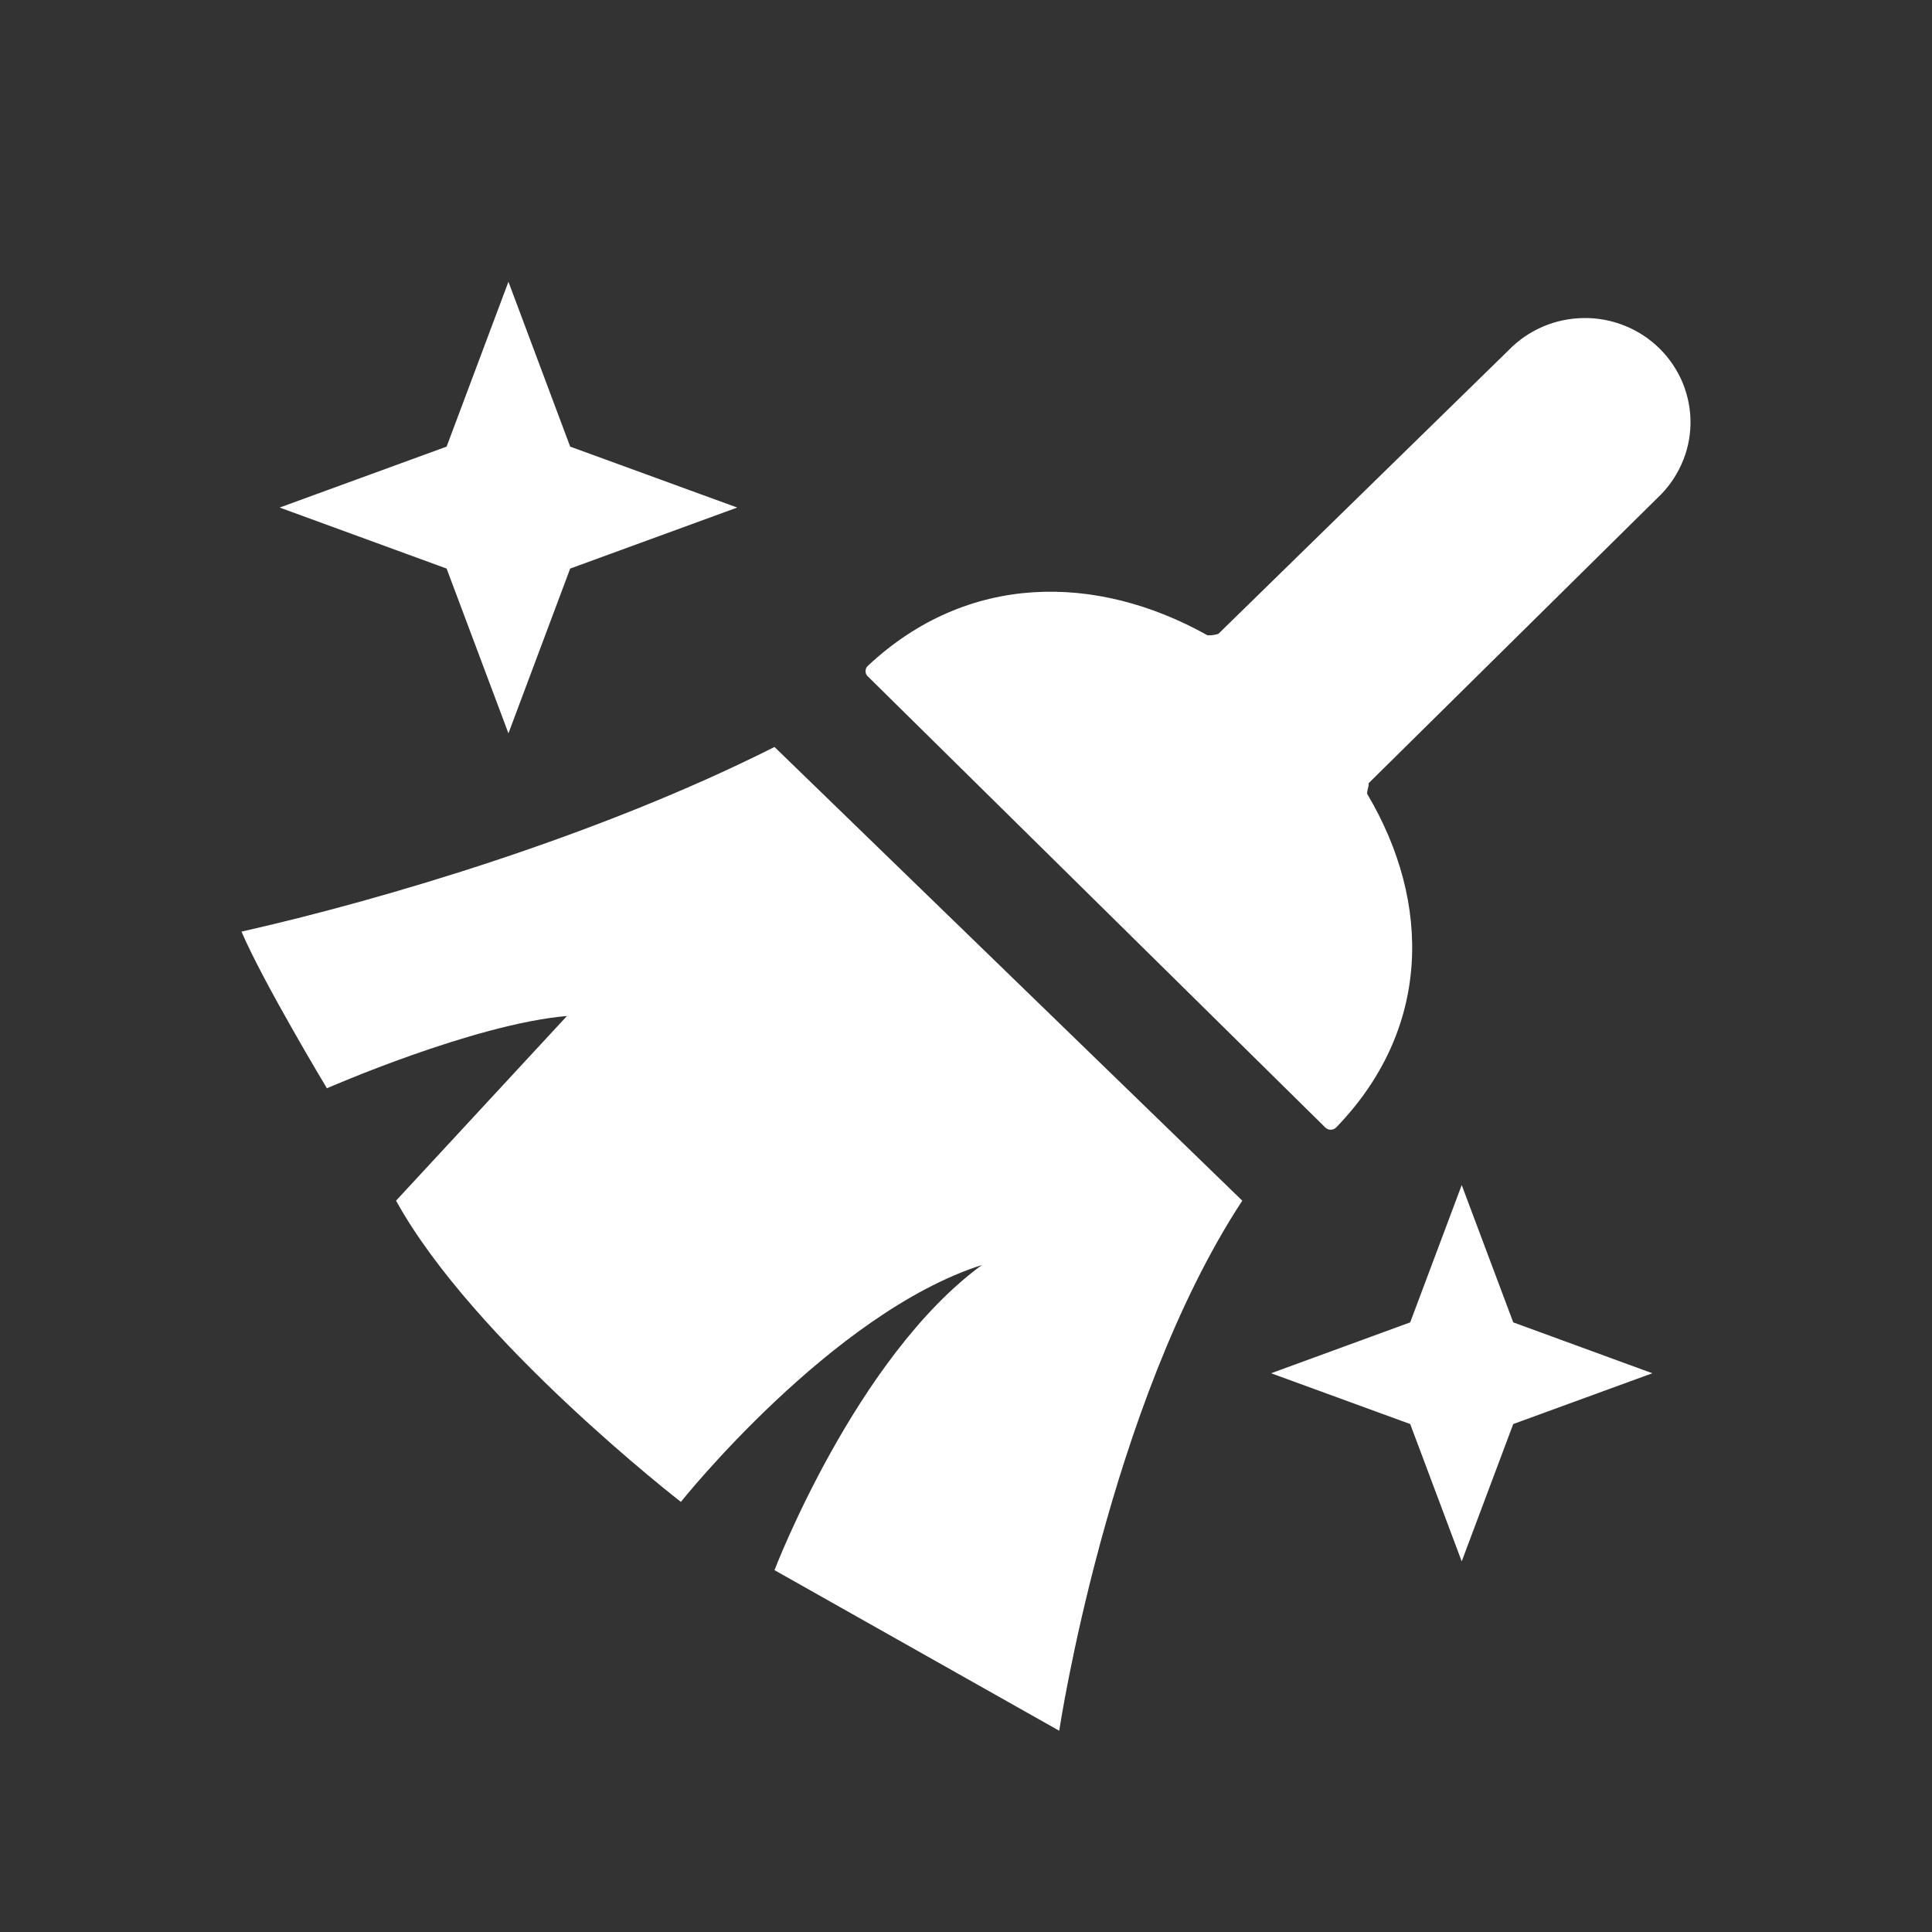 <svg width="24" height="24" viewBox="0 0 24 24" fill="none" xmlns="http://www.w3.org/2000/svg">
<rect x="0" y="0" width="24" height="24" fill="#333333" stroke="none"/>
<g id="24_icon_clear">
<path id="Union" fill-rule="evenodd" clip-rule="evenodd" d="M6.316 3.5L7.083 5.548L9.158 6.305L7.083 7.063L6.316 9.11L5.548 7.063L3.474 6.305L5.548 5.548L6.316 3.5ZM17.003 9.728L20.586 6.189V6.189C20.714 6.07 20.816 5.927 20.887 5.769C20.959 5.611 20.997 5.44 21 5.267C21.003 5.094 20.97 4.922 20.905 4.761C20.839 4.601 20.742 4.455 20.618 4.332C20.494 4.209 20.347 4.112 20.185 4.047C20.022 3.981 19.848 3.948 19.673 3.951C19.497 3.953 19.324 3.989 19.163 4.059C19.003 4.128 18.858 4.228 18.737 4.354L15.135 7.874C15.091 7.888 15.045 7.894 15 7.892C13.613 7.116 12.014 7.116 10.781 8.271C10.772 8.279 10.764 8.29 10.759 8.301C10.755 8.312 10.752 8.325 10.752 8.337C10.752 8.35 10.755 8.362 10.759 8.373C10.764 8.385 10.772 8.395 10.781 8.403L16.463 14.006C16.472 14.014 16.483 14.022 16.494 14.027C16.506 14.031 16.518 14.034 16.531 14.034C16.543 14.034 16.556 14.031 16.567 14.027C16.579 14.022 16.59 14.014 16.598 14.006C17.773 12.794 17.793 11.223 16.983 9.861C16.983 9.832 16.988 9.813 16.993 9.794C16.998 9.775 17.003 9.756 17.003 9.728ZM9.621 9.279L15.432 14.915C13.765 17.46 13.158 21.5 13.158 21.5L9.621 19.505C9.621 19.505 10.631 16.861 12.198 15.714C10.328 16.312 8.458 18.657 8.458 18.657C8.458 18.657 5.881 16.661 4.92 14.915L7.043 12.621C5.881 12.721 4.061 13.519 4.061 13.519C4.061 13.519 3.27 12.205 3 11.573C4.769 11.174 7.447 10.376 9.621 9.279ZM18.798 16.427L18.158 14.721L17.518 16.427L15.79 17.059L17.518 17.69L18.158 19.396L18.798 17.69L20.526 17.059L18.798 16.427Z" fill="white"/>
</g>
</svg>
